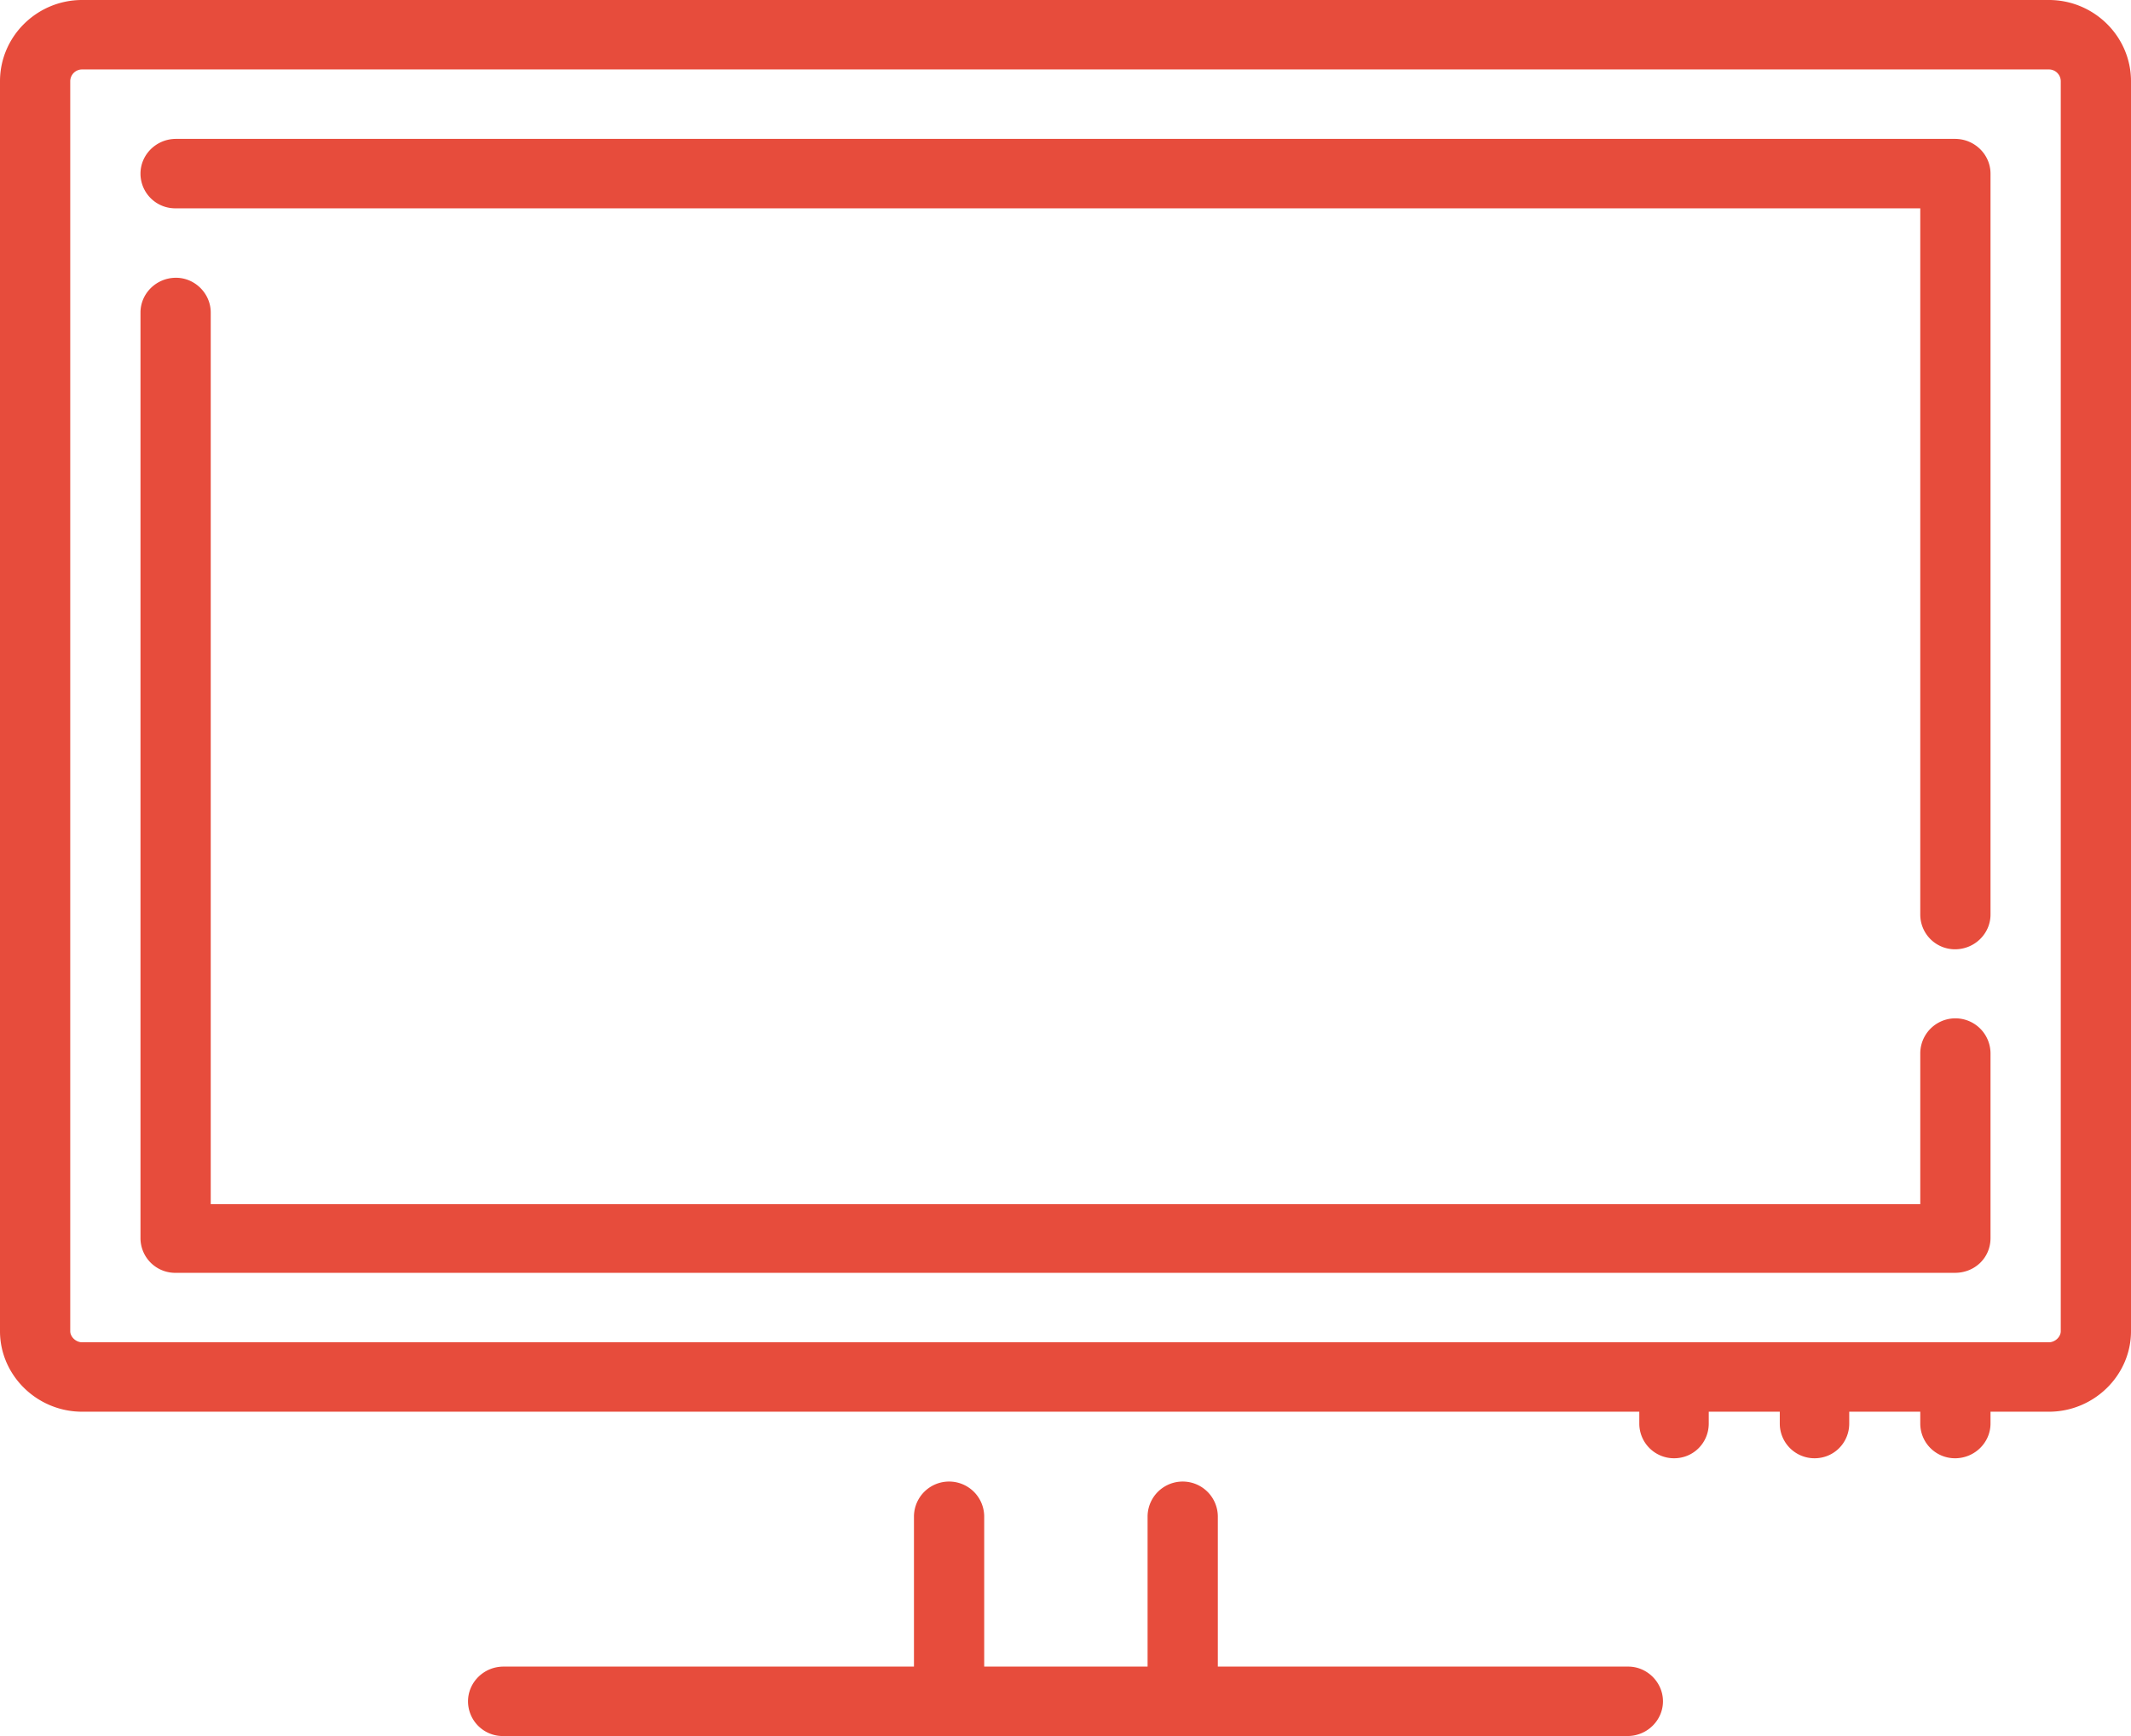 <svg xmlns="http://www.w3.org/2000/svg" xmlns:xlink="http://www.w3.org/1999/xlink" width="27" height="22" viewBox="0 0 27 22"><defs><path id="olxva" d="M1047.07 2439.56c0 .24-.2.44-.45.44h-14.24a.44.44 0 0 1-.45-.44c0-.24.2-.44.45-.44h5.2v-1.9a.44.44 0 1 1 .89 0v1.9h2.07v-1.9a.44.44 0 1 1 .89 0v1.9h5.2c.24 0 .44.2.44.44zm5.93-20.53v15.84c0 .56-.47 1.02-1.04 1.02h-.74v.15c0 .24-.2.44-.45.44a.44.44 0 0 1-.44-.44v-.15h-.9v.15c0 .24-.19.44-.44.44a.44.44 0 0 1-.44-.44v-.15h-.9v.15c0 .24-.19.44-.44.44a.44.44 0 0 1-.44-.44v-.15h-19.73c-.57 0-1.04-.46-1.04-1.02v-15.84c0-.57.47-1.03 1.04-1.03h24.92c.57 0 1.04.46 1.04 1.03zm-.89 0a.15.15 0 0 0-.15-.15h-24.92a.15.15 0 0 0-.15.15v15.84c0 .07.07.14.15.14h24.92c.08 0 .15-.07.15-.14zm-.89 1.17v9.39c0 .24-.2.44-.45.44a.44.44 0 0 1-.44-.44v-8.95h-22.1a.44.44 0 0 1-.45-.44c0-.24.2-.44.45-.44h22.54c.25 0 .45.2.45.44zm0 11.15v2.34c0 .25-.2.44-.45.44h-22.54a.44.44 0 0 1-.45-.44v-11.73c0-.24.2-.44.45-.44.24 0 .44.2.44.44v11.3h21.66v-1.91a.44.44 0 1 1 .89 0z"/></defs><g><g transform="translate(-1026 -2418)"><use fill="#e74c3c" xlink:href="#olxva"/></g></g></svg>